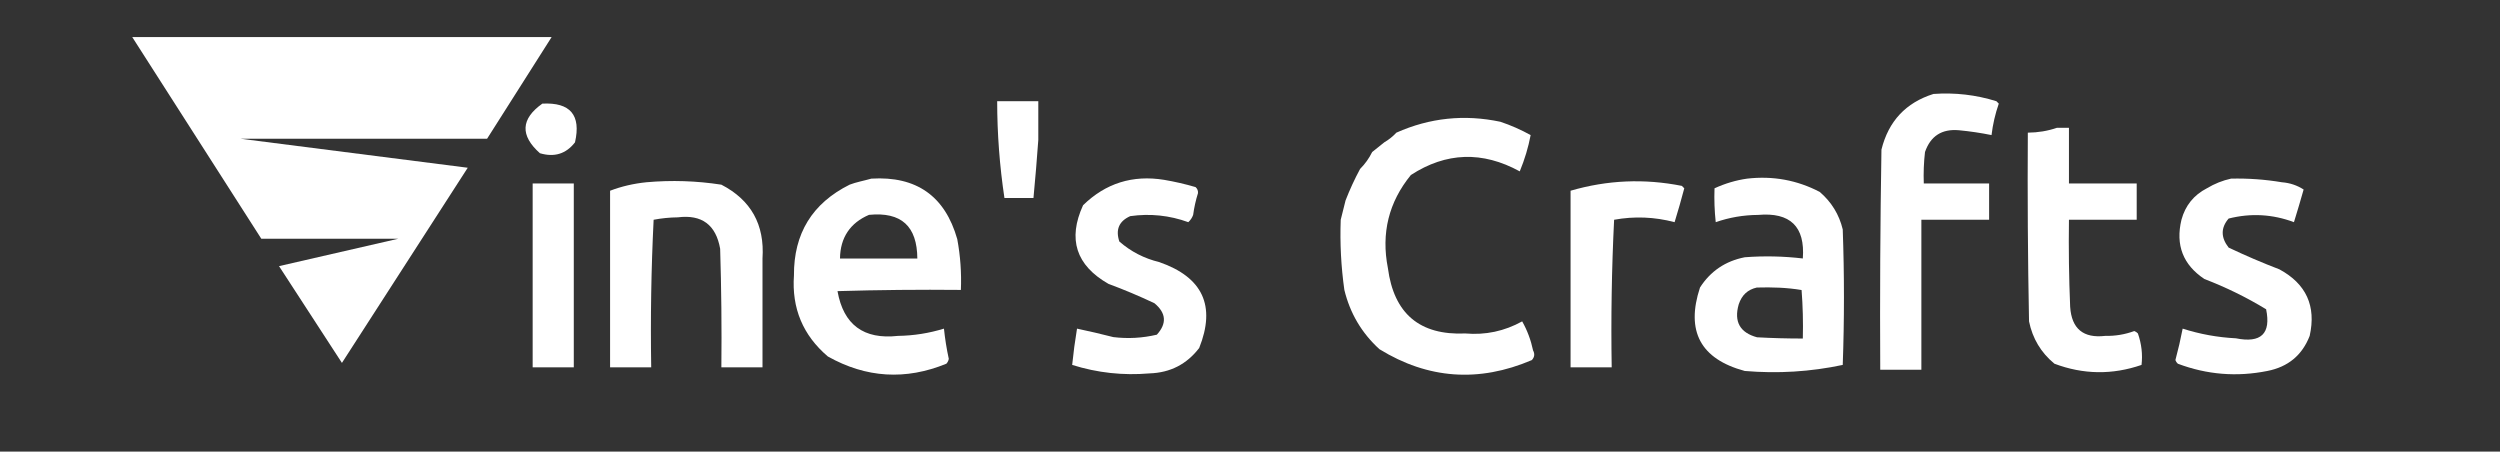 <?xml version="1.0" encoding="UTF-8"?>
<!DOCTYPE svg PUBLIC "-//W3C//DTD SVG 1.1//EN" "http://www.w3.org/Graphics/SVG/1.1/DTD/svg11.dtd">
<svg xmlns="http://www.w3.org/2000/svg" version="1.1" width="1550px" height="280px" style="shape-rendering:geometricPrecision; text-rendering:geometricPrecision; image-rendering:optimizeQuality; fill-rule:evenodd; clip-rule:evenodd" xmlns:xlink="http://www.w3.org/1999/xlink">
<rect width="100%" height="100%" fill="#333333" stroke="none"/>
<!-- <rect fill="#000000" x="0" y="0" width="1550" height="280"/> -->
<g fill="#ffffff">
    <path  transform="translate(15,0)" id="V" d="M 327 23 L 287 86 L 134 86 L 275 104 L 197 225 L 158 165 L 232 148 L 147 148 L 67 23 Z"/>
    <g transform="translate(-155,-40) scale(1.5)">
        <g><path id="i" d="M 323.5,102.5 C 329.167,102.5 334.833,102.5 340.5,102.5C 340.5,127.833 340.5,153.167 340.5,178.5C 334.833,178.5 329.167,178.5 323.5,178.5C 323.5,153.167 323.5,127.833 323.5,102.5 Z"/></g>
        <g><path id="dot" d="M 327.5,69.5 C 339.066,68.898 343.566,74.231 341,85.5C 337.301,90.272 332.467,91.772 326.5,90C 318.253,82.66 318.586,75.827 327.5,69.5 Z"/></g>
        <g><path id="n" d="M 418.5,133.5 C 418.5,148.5 418.5,163.5 418.5,178.5C 412.833,178.5 407.167,178.5 401.5,178.5C 401.667,162.163 401.5,145.83 401,129.5C 399.257,119.584 393.424,115.251 383.5,116.5C 380.113,116.539 376.78,116.872 373.5,117.5C 372.5,137.822 372.167,158.156 372.5,178.5C 366.833,178.5 361.167,178.5 355.5,178.5C 355.5,154.167 355.5,129.833 355.5,105.5C 360.219,103.705 365.219,102.538 370.5,102C 380.907,101.074 391.241,101.408 401.5,103C 413.759,109.34 419.425,119.506 418.5,133.5 Z"/></g>
        <g><path id="e" d="M 463.5 100.5 c 18.609 -1.124 30.442 7.209 35.5 25 c 1.288 6.937 1.788 13.937 1.5 21 C 483.497 146.333 466.497 146.5 449.5 147 C 451.972 160.904 460.305 167.071 474.5 165.5 C 480.992 165.401 487.325 164.401 493.5 162.5 C 493.933 166.7 494.6 170.867 495.5 175 C 495.355 175.772 495.022 176.439 494.5 177 C 477.651 183.901 461.317 182.901 445.5 174 C 435.207 165.241 430.541 154.075 431.5 140.5 C 431.396 123.205 439.062 110.705 454.5 103 C 457 102 460.628 101.325 463.5 100.5 Z M 482.5 133.54 C 482.413 120.162 475.898 114.168 462.52 115.471 C 454.788 118.772 450.618 124.853 450.531 133.54 Z"/></g>
        <g><path id="apos" d="M 515.5,68.5 C 521.167,68.5 526.833,68.5 532.5,68.5C 532.5,73.833 532.5,79.167 532.5,84.5C 531.927,92.508 531.261,100.508 530.5,108.5C 526.5,108.5 522.5,108.5 518.5,108.5C 516.51,95.245 515.51,81.911 515.5,68.5 Z"/></g>
        <g><path id="s" d="M 598.5,106.5 C 597.583,109.417 596.916,112.417 596.5,115.5C 596.092,116.643 595.425,117.643 594.5,118.5C 586.733,115.68 578.733,114.847 570.5,116C 565.857,118.072 564.357,121.572 566,126.5C 570.754,130.65 576.254,133.483 582.5,135C 600.465,141.241 605.965,153.074 599,170.5C 593.854,177.22 587.021,180.72 578.5,181C 567.591,181.941 556.925,180.775 546.5,177.5C 547.006,172.477 547.673,167.477 548.5,162.5C 553.513,163.559 558.513,164.725 563.5,166C 569.558,166.739 575.558,166.406 581.5,165C 585.698,160.368 585.364,156.035 580.5,152C 574.282,149.058 567.949,146.391 561.5,144C 548.084,136.341 544.584,125.508 551,111.5C 560.327,102.392 571.493,98.892 584.5,101C 588.896,101.746 593.23,102.746 597.5,104C 598.252,104.671 598.586,105.504 598.5,106.5 Z"/></g>
        <g><path id="C" d="M 657.5,117.5 C 658.167,114.833 658.833,112.167 659.5,109.5C 661.247,105.009 663.247,100.675 665.5,96.5C 667.547,94.45 669.214,92.117 670.5,89.5C 672.191,88.136 673.858,86.803 675.5,85.5C 677.389,84.396 679.055,83.063 680.5,81.5C 694.279,75.355 708.613,73.855 723.5,77C 727.804,78.438 731.971,80.271 736,82.5C 735.054,87.518 733.554,92.518 731.5,97.5C 716.065,89.048 701.065,89.548 686.5,99C 677.332,110.224 674.165,123.058 677,137.5C 679.486,156.327 690.153,165.327 709,164.5C 717.341,165.22 725.174,163.553 732.5,159.5C 734.604,163.232 736.104,167.232 737,171.5C 737.781,172.944 737.614,174.277 736.5,175.5C 714.579,184.857 693.579,183.357 673.5,171C 666.181,164.338 661.347,156.171 659,146.5C 657.641,136.891 657.141,127.224 657.5,117.5 Z"/></g>
        <g><path id="r" d="M 770.5,117.5 C 769.503,137.66 769.17,157.993 769.5,178.5C 763.833,178.5 758.167,178.5 752.5,178.5C 752.5,154.167 752.5,129.833 752.5,105.5C 767.671,101.08 783.005,100.413 798.5,103.5C 798.833,103.833 799.167,104.167 799.5,104.5C 798.258,109.218 796.925,113.885 795.5,118.5C 787.213,116.309 778.88,115.976 770.5,117.5 Z"/></g>
        <g transform="translate(-10,0)">
            <g><path id="a" d="M 835.5 100.5 C 846.148 99.281 856.148 101.114 865.5 106 C 870.359 110.179 873.526 115.346 875 121.5 C 875.667 140.167 875.667 158.833 875 177.5 C 861.679 180.328 848.179 181.161 834.5 180 C 816.22 175.061 810.053 163.561 816 145.5 C 820.343 138.737 826.51 134.571 834.5 133 C 842.519 132.39 850.519 132.557 858.5 133.5 C 859.487 120.322 853.321 114.322 840 115.5 C 833.969 115.54 828.136 116.54 822.5 118.5 C 821.997 113.828 821.831 109.161 822 104.5 C 826.403 102.481 830.903 101.148 835.5 100.5 Z M 857.984 146.546 C 851.875 145.514 845.766 145.342 839.484 145.514 C 835.698 146.374 833.289 148.611 831.998 152.484 C 829.933 159.711 832.601 164.186 839.57 166.079 C 845.766 166.423 852.133 166.595 858.501 166.595 C 858.673 159.797 858.501 153.172 857.984 146.546 Z"/></g>
            <g><path id="f" d="M 912.5,65.5 C 921.387,64.864 930.054,65.864 938.5,68.5C 938.833,68.833 939.167,69.167 939.5,69.5C 938.026,73.731 937.026,78.064 936.5,82.5C 932.045,81.596 927.545,80.929 923,80.5C 915.961,79.881 911.295,82.881 909,89.5C 908.501,93.821 908.334,98.154 908.5,102.5C 917.5,102.5 926.5,102.5 935.5,102.5C 935.5,107.5 935.5,112.5 935.5,117.5C 926.167,117.5 916.833,117.5 907.5,117.5C 907.5,138.167 907.5,158.833 907.5,179.5C 901.833,179.5 896.167,179.5 890.5,179.5C 890.333,149.165 890.5,118.832 891,88.5C 893.918,76.752 901.085,69.085 912.5,65.5 Z"/></g>
            <g><path id="t" d="M 963.5,79.5 C 965.167,79.5 966.833,79.5 968.5,79.5C 968.5,87.167 968.5,94.833 968.5,102.5C 977.833,102.5 987.167,102.5 996.5,102.5C 996.5,107.5 996.5,112.5 996.5,117.5C 987.167,117.5 977.833,117.5 968.5,117.5C 968.333,129.505 968.5,141.505 969,153.5C 969.603,162.557 974.436,166.557 983.5,165.5C 987.639,165.587 991.639,164.92 995.5,163.5C 996.086,163.709 996.586,164.043 997,164.5C 998.51,168.834 999.01,173.168 998.5,177.5C 986.422,181.662 974.422,181.496 962.5,177C 956.951,172.439 953.451,166.606 952,159.5C 951.5,133.502 951.333,107.502 951.5,81.5C 955.733,81.461 959.733,80.795 963.5,79.5 Z"/></g>
            <g><path id="s" d="M 1035.5,100.5 C 1042.55,100.337 1049.55,100.837 1056.5,102C 1059.79,102.253 1062.79,103.253 1065.5,105C 1064.23,109.501 1062.9,114.001 1061.5,118.5C 1052.67,115.189 1043.67,114.689 1034.5,117C 1031.23,120.814 1031.23,124.814 1034.5,129C 1041.38,132.275 1048.38,135.275 1055.5,138C 1066.59,144.01 1070.75,153.176 1068,165.5C 1064.9,173.487 1059.07,178.321 1050.5,180C 1037.87,182.536 1025.54,181.536 1013.5,177C 1013.04,176.586 1012.71,176.086 1012.5,175.5C 1013.66,171.199 1014.66,166.866 1015.5,162.5C 1022.65,164.788 1029.99,166.121 1037.5,166.5C 1047.91,168.592 1052.07,164.592 1050,154.5C 1041.9,149.574 1033.4,145.408 1024.5,142C 1015.65,136.125 1012.49,127.958 1015,117.5C 1016.6,111.62 1020.1,107.286 1025.5,104.5C 1028.7,102.586 1032.03,101.253 1035.5,100.5 Z"/></g>
        </g>
    </g>
</g>
</svg>
